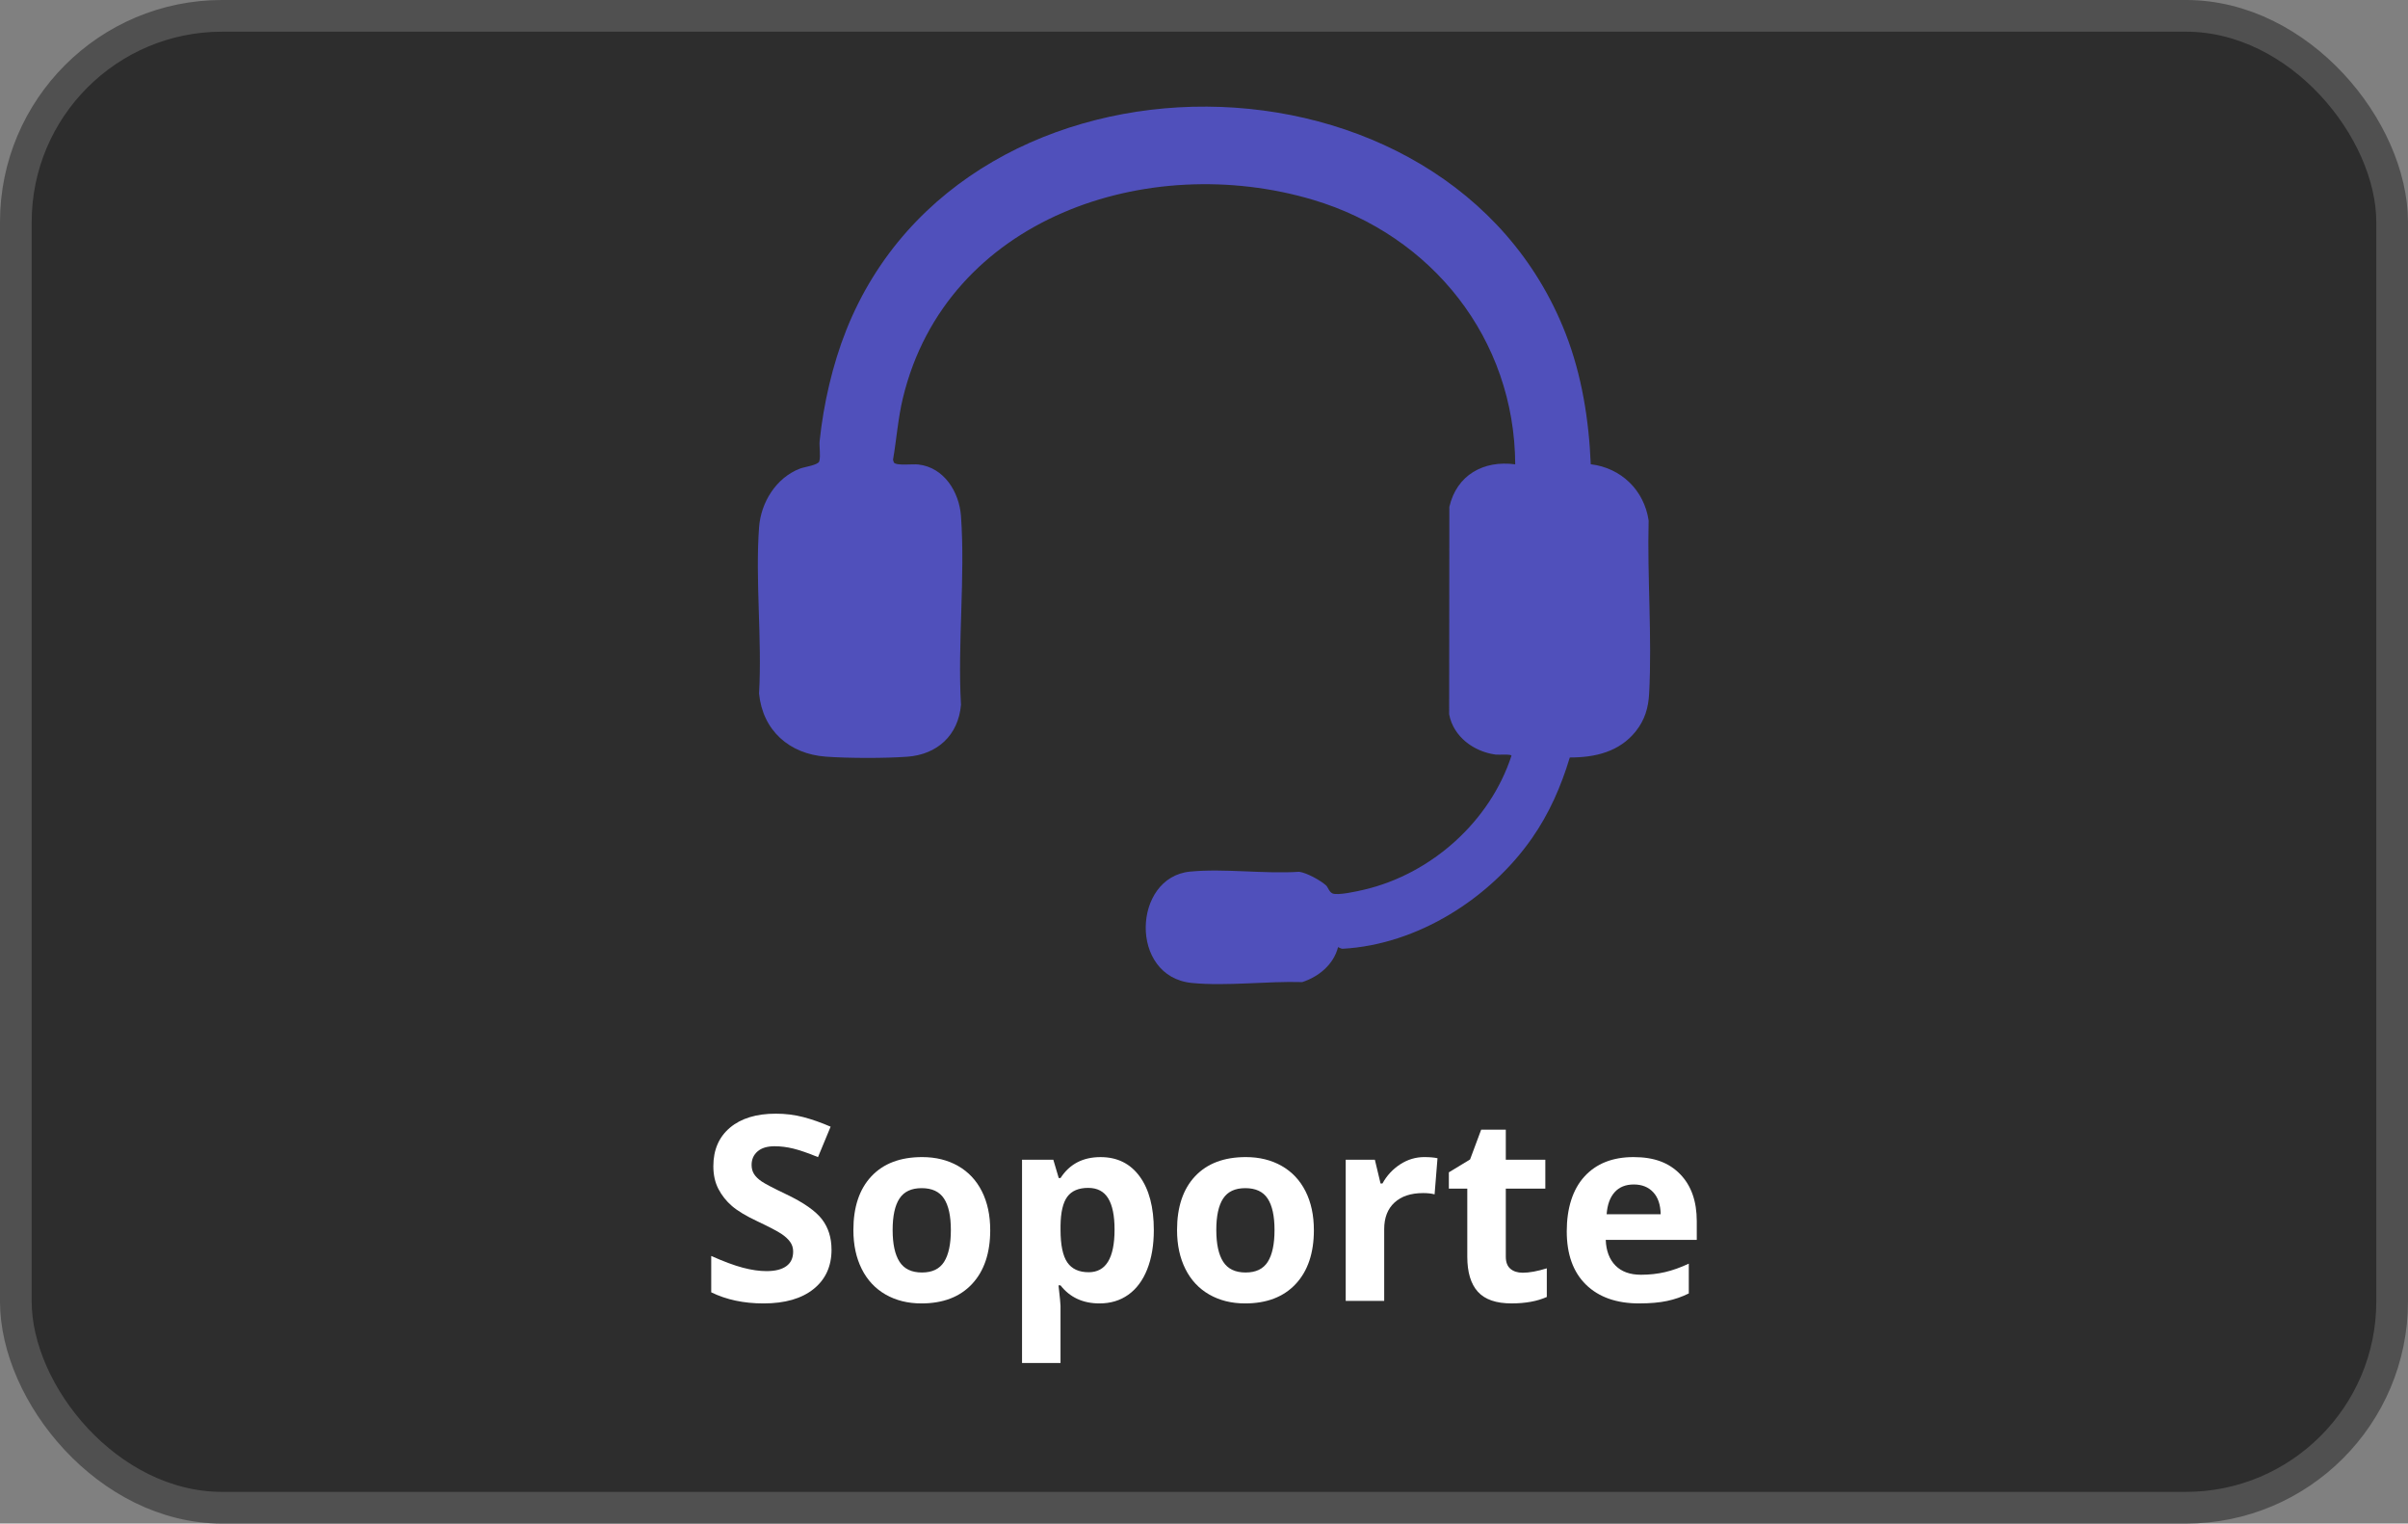 <?xml version="1.0" encoding="UTF-8"?>
<svg id="Capa_2" data-name="Capa 2" xmlns="http://www.w3.org/2000/svg" viewBox="0 0 1101.03 696.54">
  <rect x="0" y="0" width="1101.03" height="696.54" fill="#808080" stroke="none"/>
  <defs>
    <style>
      .cls-1 {
        fill: #fff;
      }

      .cls-2 {
        fill: #2d2d2d;
        stroke: #505050;
        stroke-miterlimit: 10;
        stroke-width: 14.49px;
      }

      .cls-3 {
        fill: #5050bb;
      }
    </style>
  </defs>
  <rect class="cls-2" x="7.24" y="7.24" width="1086.54" height="682.05" rx="94.33" ry="94.33"/>
  <g>
    <path class="cls-1" d="M380.21,571.3c0,7.62-2.74,13.62-8.22,18.01-5.48,4.39-13.11,6.58-22.89,6.58-9,0-16.97-1.69-23.9-5.08v-16.62c5.7,2.54,10.51,4.33,14.46,5.37,3.94,1.04,7.55,1.56,10.82,1.56,3.93,0,6.94-.75,9.03-2.25,2.1-1.5,3.15-3.73,3.15-6.7,0-1.65-.46-3.13-1.39-4.42-.92-1.29-2.28-2.53-4.07-3.72-1.79-1.19-5.44-3.1-10.94-5.71-5.16-2.42-9.02-4.75-11.6-6.98-2.58-2.23-4.64-4.83-6.18-7.79-1.54-2.96-2.31-6.43-2.31-10.39,0-7.46,2.53-13.33,7.59-17.61,5.06-4.27,12.05-6.41,20.98-6.41,4.39,0,8.57.52,12.55,1.56,3.98,1.04,8.15,2.5,12.5,4.39l-5.77,13.91c-4.5-1.85-8.23-3.14-11.17-3.87-2.94-.73-5.84-1.1-8.69-1.1-3.39,0-5.98.79-7.79,2.37-1.81,1.58-2.71,3.64-2.71,6.18,0,1.58.36,2.95,1.1,4.13.73,1.17,1.89,2.31,3.49,3.41,1.6,1.1,5.38,3.07,11.34,5.92,7.89,3.77,13.29,7.55,16.22,11.34,2.92,3.79,4.39,8.44,4.39,13.94Z"/>
    <path class="cls-1" d="M452.77,562.35c0,10.51-2.77,18.72-8.31,24.65-5.54,5.93-13.26,8.89-23.15,8.89-6.2,0-11.66-1.36-16.39-4.07-4.73-2.71-8.37-6.61-10.91-11.69-2.54-5.08-3.81-11-3.81-17.78,0-10.54,2.75-18.74,8.25-24.59,5.5-5.85,13.24-8.77,23.2-8.77,6.19,0,11.66,1.35,16.39,4.04s8.37,6.56,10.91,11.6c2.54,5.04,3.81,10.95,3.81,17.72ZM408.15,562.35c0,6.39,1.05,11.22,3.15,14.49,2.1,3.27,5.51,4.91,10.25,4.91s8.07-1.63,10.13-4.88c2.06-3.25,3.09-8.09,3.09-14.52s-1.04-11.18-3.12-14.37c-2.08-3.19-5.48-4.79-10.22-4.79s-8.08,1.59-10.16,4.76-3.12,7.97-3.12,14.4Z"/>
    <path class="cls-1" d="M502.75,595.89c-7.58,0-13.53-2.75-17.84-8.25h-.92c.62,5.39.92,8.5.92,9.35v26.15h-17.6v-92.93h14.31l2.48,8.37h.81c4.12-6.39,10.22-9.58,18.3-9.58,7.62,0,13.58,2.94,17.89,8.83,4.31,5.89,6.47,14.07,6.47,24.53,0,6.89-1.01,12.87-3.03,17.95-2.02,5.08-4.9,8.95-8.63,11.6-3.73,2.66-8.12,3.98-13.16,3.98ZM497.56,543.07c-4.35,0-7.52,1.34-9.52,4.01-2,2.68-3.04,7.09-3.12,13.25v1.91c0,6.93,1.03,11.89,3.09,14.89,2.06,3,5.32,4.5,9.78,4.5,7.89,0,11.83-6.5,11.83-19.51,0-6.35-.97-11.11-2.92-14.29s-4.99-4.76-9.15-4.76Z"/>
    <path class="cls-1" d="M600.76,562.35c0,10.51-2.77,18.72-8.31,24.65-5.54,5.93-13.26,8.89-23.15,8.89-6.2,0-11.66-1.36-16.39-4.07-4.73-2.71-8.37-6.61-10.91-11.69-2.54-5.08-3.81-11-3.81-17.78,0-10.54,2.75-18.74,8.25-24.59,5.5-5.85,13.24-8.77,23.2-8.77,6.19,0,11.66,1.35,16.39,4.04s8.37,6.56,10.91,11.6c2.54,5.04,3.81,10.95,3.81,17.72ZM556.14,562.35c0,6.39,1.05,11.22,3.15,14.49,2.1,3.27,5.51,4.91,10.25,4.91s8.07-1.63,10.13-4.88c2.06-3.25,3.09-8.09,3.09-14.52s-1.04-11.18-3.12-14.37-5.48-4.79-10.22-4.79-8.08,1.59-10.16,4.76c-2.08,3.17-3.12,7.97-3.12,14.4Z"/>
    <path class="cls-1" d="M651.33,528.99c2.39,0,4.37.17,5.95.52l-1.33,16.51c-1.42-.38-3.16-.58-5.2-.58-5.62,0-9.99,1.44-13.13,4.33-3.14,2.89-4.71,6.93-4.71,12.12v32.84h-17.6v-64.53h13.33l2.6,10.85h.87c2-3.62,4.7-6.53,8.11-8.75,3.41-2.21,7.11-3.32,11.11-3.32Z"/>
    <path class="cls-1" d="M696.18,581.86c3.08,0,6.77-.67,11.08-2.02v13.1c-4.39,1.96-9.78,2.94-16.16,2.94-7.04,0-12.17-1.78-15.38-5.34-3.21-3.56-4.82-8.9-4.82-16.02v-31.11h-8.43v-7.45l9.7-5.89,5.08-13.62h11.26v13.74h18.07v13.22h-18.07v31.11c0,2.5.7,4.35,2.11,5.54,1.4,1.19,3.26,1.79,5.57,1.79Z"/>
    <path class="cls-1" d="M749.51,595.89c-10.39,0-18.51-2.87-24.36-8.6-5.85-5.73-8.77-13.85-8.77-24.36s2.7-19.17,8.11-25.08c5.41-5.91,12.88-8.86,22.42-8.86s16.22,2.6,21.3,7.79c5.08,5.2,7.62,12.37,7.62,21.53v8.54h-41.62c.19,5,1.67,8.91,4.44,11.72,2.77,2.81,6.66,4.21,11.66,4.21,3.89,0,7.56-.4,11.02-1.21s7.08-2.1,10.85-3.87v13.62c-3.08,1.54-6.37,2.68-9.87,3.43s-7.77,1.13-12.81,1.13ZM747.03,541.51c-3.73,0-6.66,1.18-8.77,3.55-2.12,2.37-3.33,5.72-3.64,10.07h24.71c-.08-4.35-1.21-7.71-3.41-10.07-2.19-2.37-5.16-3.55-8.89-3.55Z"/>
  </g>
  <path class="cls-3" d="M727.36,212.24c13.92,1.69,24.39,11.84,26.46,25.7-.66,26.03,1.6,53.25.23,79.15-.34,6.47-1.99,12.05-6.06,17.18-7.5,9.44-18.61,12.05-30.22,12.03-4,13.25-9.4,25.61-17.34,36.97-19.22,27.51-52.37,48.61-86.52,50.47-.73.04-1.43-.52-2.1-.75-2,7.92-8.82,13.55-16.36,15.99-16.05-.48-34.73,1.96-50.5.4-28.8-2.85-27.12-48.32-.86-50.9,15.74-1.55,33.95,1.14,49.96.07,3.39.44,9.78,3.94,12.29,6.24.9.82,1.31,2.85,2.84,3.62,2.29,1.14,11.61-.98,14.68-1.71,30.67-7.23,57.49-31.19,67.24-61.22.01-.82-5.97-.33-7.27-.51-9.99-1.35-19.3-8.17-21.22-18.43l.09-94.81c3.37-14.58,15.63-21.41,30.12-19.45-.27-57.34-38.06-104.74-92.45-120.93-75.49-22.48-167.59,8.21-187.51,90.55-2.25,9.28-2.91,18.89-4.53,28.28l.38,1.27c1.13,1.58,8.58.6,11.18.9,11.79,1.34,18.71,12.55,19.51,23.6,2,27.89-1.61,58.14,0,86.29-1.21,13.9-10.82,22.72-24.57,23.71-10.39.75-26.72.72-37.13-.02-16.73-1.19-28.95-11.92-30.63-28.86,1.43-24.78-1.77-51.39,0-75.94.82-11.48,7.84-22.78,18.77-26.92,2.06-.78,8.26-1.57,8.76-3.31.72-2.5-.09-6.8.17-9.28,1.78-16.98,5.89-34.93,12.2-50.77,54.77-137.34,275.48-135.51,328.92,1.72,7.35,18.89,10.64,39.47,11.46,59.66Z"/>
</svg>